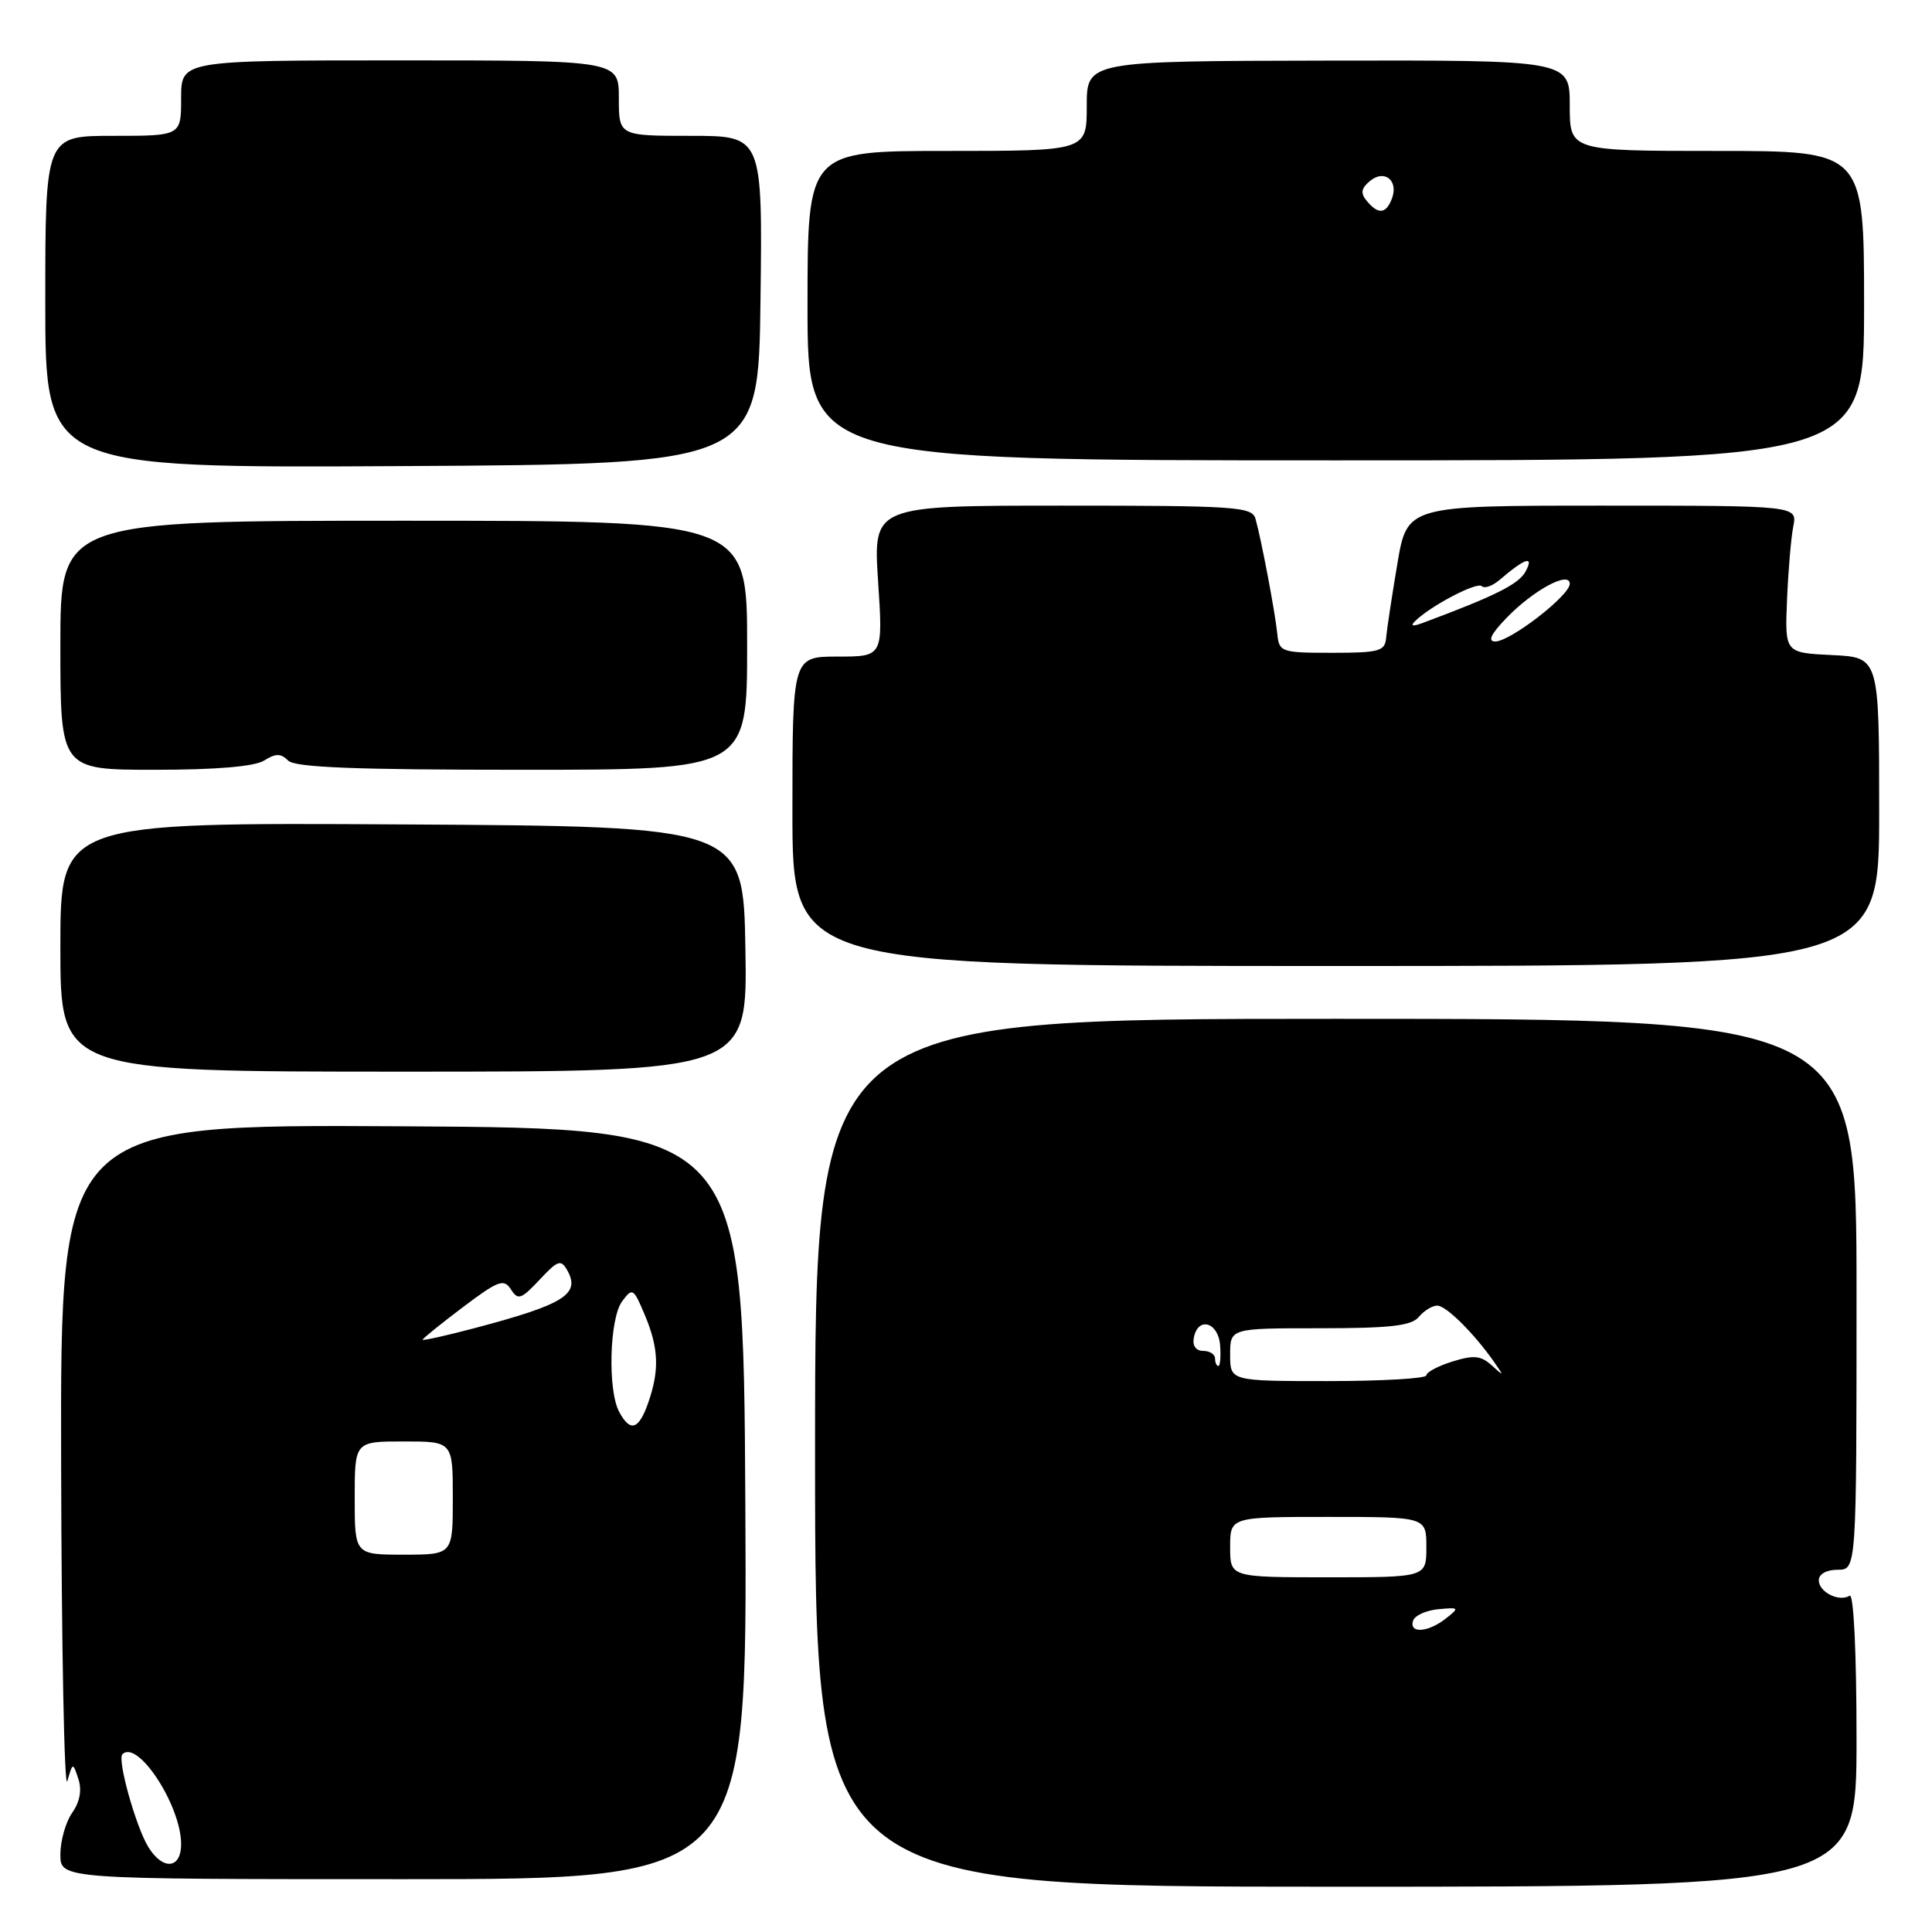 <?xml version="1.0" encoding="UTF-8" standalone="no"?>
<!DOCTYPE svg PUBLIC "-//W3C//DTD SVG 1.1//EN" "http://www.w3.org/Graphics/SVG/1.1/DTD/svg11.dtd" >
<svg xmlns="http://www.w3.org/2000/svg" xmlns:xlink="http://www.w3.org/1999/xlink" version="1.1" viewBox="0 0 256 256">
 <g >
 <path fill="currentColor"
d=" M 246.00 230.44 C 246.00 218.95 245.62 211.11 245.09 211.44 C 243.69 212.31 241.00 210.96 241.00 209.39 C 241.00 208.57 242.03 208.00 243.50 208.00 C 246.00 208.00 246.00 208.00 246.00 171.50 C 246.00 135.00 246.00 135.00 177.00 135.00 C 108.00 135.00 108.00 135.00 108.00 192.50 C 108.00 250.00 108.00 250.00 177.00 250.00 C 246.00 250.00 246.00 250.00 246.00 230.44 Z  M 98.76 199.25 C 98.50 149.50 98.50 149.50 53.25 149.24 C 8.00 148.98 8.00 148.98 8.10 193.74 C 8.15 218.36 8.53 237.38 8.92 236.00 C 9.65 233.50 9.65 233.50 10.39 235.74 C 10.87 237.19 10.58 238.76 9.56 240.21 C 8.70 241.44 8.00 243.92 8.00 245.72 C 8.00 249.00 8.00 249.00 53.51 249.00 C 99.02 249.00 99.02 249.00 98.76 199.25 Z  M 98.77 125.75 C 98.50 109.50 98.50 109.50 53.25 109.24 C 8.00 108.98 8.00 108.98 8.00 125.49 C 8.00 142.00 8.00 142.00 53.52 142.00 C 99.05 142.00 99.05 142.00 98.77 125.75 Z  M 249.00 107.55 C 249.00 87.10 249.00 87.10 242.75 86.80 C 236.50 86.50 236.50 86.50 236.79 79.50 C 236.95 75.65 237.32 71.26 237.62 69.75 C 238.16 67.00 238.16 67.00 212.30 67.00 C 186.45 67.00 186.45 67.00 185.15 74.75 C 184.43 79.01 183.77 83.40 183.67 84.50 C 183.52 86.29 182.78 86.50 176.50 86.50 C 169.77 86.50 169.49 86.40 169.25 84.00 C 168.97 81.18 167.12 71.41 166.36 68.75 C 165.91 67.14 163.82 67.00 140.78 67.00 C 115.70 67.00 115.70 67.00 116.35 77.00 C 117.01 87.00 117.01 87.00 111.01 87.00 C 105.00 87.00 105.00 87.00 105.00 107.50 C 105.00 128.00 105.00 128.00 177.00 128.00 C 249.00 128.00 249.00 128.00 249.00 107.55 Z  M 34.99 100.78 C 36.54 99.81 37.21 99.81 38.18 100.78 C 39.09 101.69 47.02 102.00 69.20 102.00 C 99.00 102.00 99.00 102.00 99.00 85.50 C 99.00 69.00 99.00 69.00 53.50 69.00 C 8.00 69.00 8.00 69.00 8.00 85.50 C 8.00 102.00 8.00 102.00 20.51 102.00 C 28.65 102.00 33.71 101.57 34.99 100.78 Z  M 100.77 39.75 C 101.04 18.00 101.04 18.00 91.52 18.00 C 82.00 18.00 82.00 18.00 82.00 13.00 C 82.00 8.00 82.00 8.00 53.00 8.00 C 24.00 8.00 24.00 8.00 24.00 13.00 C 24.00 18.00 24.00 18.00 15.00 18.00 C 6.00 18.00 6.00 18.00 6.00 40.01 C 6.00 62.02 6.00 62.02 53.25 61.76 C 100.50 61.50 100.50 61.50 100.77 39.75 Z  M 247.00 40.50 C 247.00 20.00 247.00 20.00 227.50 20.00 C 208.00 20.00 208.00 20.00 208.00 13.98 C 208.00 7.97 208.00 7.97 176.00 8.03 C 144.00 8.09 144.00 8.09 144.00 14.05 C 144.00 20.00 144.00 20.00 125.50 20.00 C 107.00 20.00 107.00 20.00 107.00 40.50 C 107.00 61.00 107.00 61.00 177.00 61.00 C 247.00 61.00 247.00 61.00 247.00 40.50 Z  M 187.24 214.75 C 187.47 214.06 188.97 213.38 190.58 213.23 C 193.37 212.97 193.41 213.02 191.56 214.48 C 189.21 216.32 186.68 216.48 187.24 214.75 Z  M 163.00 205.00 C 163.00 201.00 163.00 201.00 176.00 201.00 C 189.00 201.00 189.00 201.00 189.00 205.00 C 189.00 209.00 189.00 209.00 176.00 209.00 C 163.00 209.00 163.00 209.00 163.00 205.00 Z  M 163.00 179.50 C 163.00 176.00 163.00 176.00 174.88 176.00 C 184.22 176.00 187.02 175.68 188.00 174.50 C 188.68 173.68 189.78 173.00 190.44 173.00 C 191.62 173.00 195.33 176.68 198.00 180.50 C 199.30 182.37 199.28 182.40 197.65 180.91 C 196.22 179.62 195.27 179.53 192.45 180.41 C 190.55 181.00 189.00 181.83 189.00 182.24 C 189.00 182.66 183.15 183.00 176.00 183.00 C 163.00 183.00 163.00 183.00 163.00 179.50 Z  M 161.00 180.00 C 161.00 179.45 160.29 179.00 159.43 179.00 C 158.47 179.00 157.98 178.32 158.19 177.25 C 158.74 174.41 161.43 175.18 161.67 178.25 C 161.79 179.76 161.68 181.00 161.44 181.00 C 161.20 181.00 161.00 180.55 161.00 180.00 Z  M 19.66 244.75 C 18.01 242.07 15.51 233.15 16.22 232.45 C 18.24 230.43 24.00 239.25 24.00 244.36 C 24.00 247.65 21.58 247.87 19.66 244.75 Z  M 47.00 198.50 C 47.00 191.00 47.00 191.00 53.50 191.00 C 60.00 191.00 60.00 191.00 60.00 198.50 C 60.00 206.00 60.00 206.00 53.50 206.00 C 47.00 206.00 47.00 206.00 47.00 198.50 Z  M 82.04 187.07 C 80.50 184.20 80.76 174.70 82.43 172.44 C 83.80 170.59 83.94 170.67 85.43 174.22 C 87.28 178.60 87.40 181.55 85.90 185.85 C 84.64 189.47 83.51 189.82 82.04 187.07 Z  M 56.00 177.52 C 56.00 177.37 58.39 175.43 61.32 173.22 C 66.03 169.67 66.76 169.40 67.70 170.85 C 68.64 172.32 69.06 172.17 71.49 169.58 C 73.92 166.98 74.33 166.84 75.17 168.33 C 76.94 171.50 74.76 172.85 62.75 176.02 C 59.04 177.00 56.00 177.67 56.00 177.52 Z  M 199.54 81.96 C 203.11 78.23 208.00 75.58 208.00 77.36 C 208.00 78.91 200.12 85.00 198.13 85.00 C 197.10 85.00 197.54 84.04 199.54 81.96 Z  M 187.50 82.31 C 189.55 80.28 195.72 77.05 196.34 77.67 C 196.70 78.03 197.78 77.64 198.74 76.81 C 202.08 73.95 203.31 73.55 202.15 75.72 C 201.24 77.41 198.16 78.95 188.50 82.55 C 187.18 83.04 186.84 82.96 187.50 82.31 Z  M 181.11 26.63 C 180.25 25.59 180.35 24.96 181.53 23.98 C 183.45 22.38 185.35 23.93 184.43 26.33 C 183.65 28.36 182.62 28.45 181.11 26.63 Z "/>
</g>
</svg>